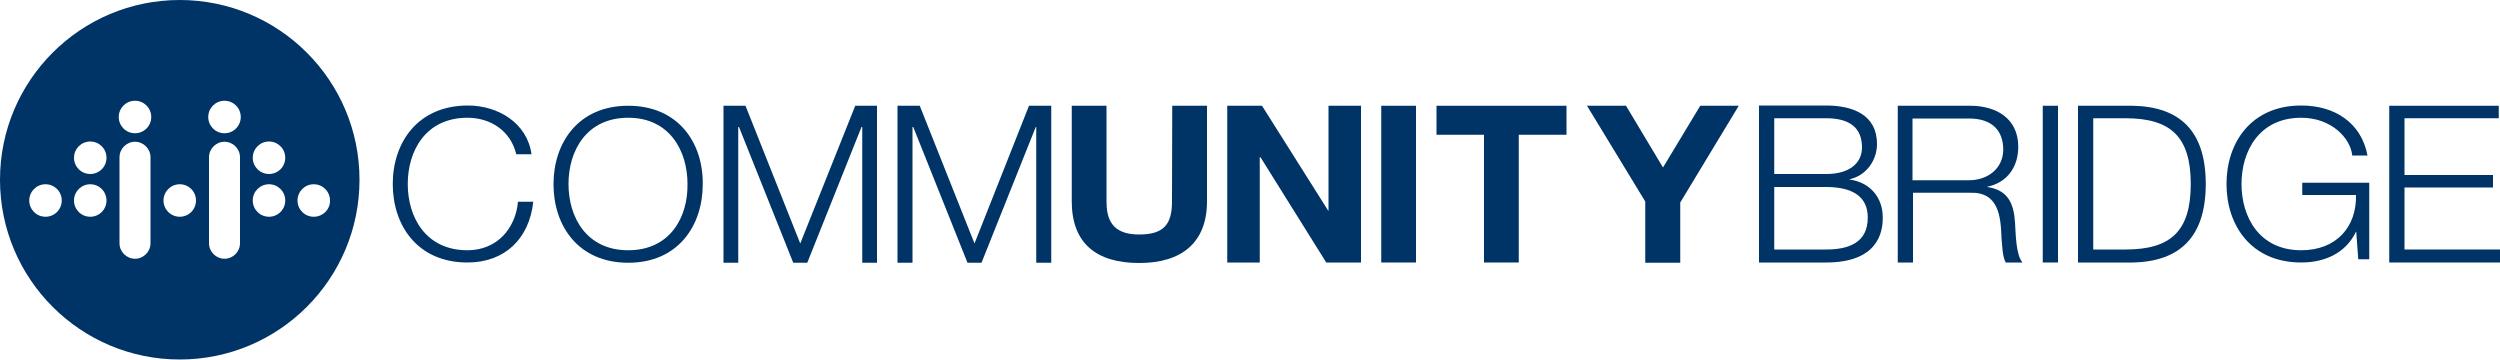 <?xml version="1.0" encoding="UTF-8"?> <!-- Generator: Adobe Illustrator 23.0.1, SVG Export Plug-In . SVG Version: 6.00 Build 0) --> <svg xmlns="http://www.w3.org/2000/svg" xmlns:xlink="http://www.w3.org/1999/xlink" id="Layer_1" x="0px" y="0px" viewBox="0 0 1000 143.8" style="enable-background:new 0 0 1000 143.8;" xml:space="preserve"> <style type="text/css"> .st0{fill:#003366;} </style> <g> <g> <path class="st0" d="M187,100.1c-16.8,0-23.9-13.3-23.9-26.5s7.1-26.5,23.9-26.5c9.3,0,17.3,5.3,19.5,14.6h6.1 c-1.7-12.5-13.4-19.5-25.4-19.5c-20.1,0-30.1,14.8-30.1,31.4S167,105,187,105c14.8,0,24.7-9.4,26.3-24.3h-6.1 C206.2,91.4,198.8,100.1,187,100.1z"></path> <path class="st0" d="M251.3,42.3c-20,0-29.9,14.8-29.9,31.4s9.9,31.4,29.9,31.4c19.9,0,29.8-14.8,29.8-31.4 C281.3,57.1,271.3,42.3,251.3,42.3z M251.3,100.1c-16.8,0-23.9-13.3-23.9-26.5s7.1-26.5,23.9-26.5c16.6,0,23.7,13.3,23.7,26.5 C275.2,86.8,268.1,100.1,251.3,100.1z"></path> <polygon class="st0" points="320.1,97.4 298.2,42.3 289.4,42.3 289.4,105.1 295.3,105.1 295.3,50.8 295.6,50.8 317.3,105.1 322.9,105.1 344.6,50.8 344.9,50.8 344.9,105.1 350.8,105.1 350.8,42.3 342.1,42.3 "></polygon> <polygon class="st0" points="389.8,97.4 367.9,42.3 359,42.3 359,105.1 365,105.1 365,50.8 365.3,50.8 387,105.1 392.6,105.1 414.3,50.8 414.5,50.8 414.5,105.1 420.5,105.1 420.5,42.3 411.6,42.3 "></polygon> <path class="st0" d="M468.8,80.5c0,9.2-3.2,13.3-13.2,13.3c-11.2,0-13-6.6-13-13.3V42.3h-13.9v38.2c0,16.8,9.8,24.7,27,24.7 c16.9,0,27.1-8.1,27.1-24.7V42.3h-13.9L468.8,80.5L468.8,80.5z"></path> <polygon class="st0" points="531.4,84.3 531.3,84.3 504.8,42.3 490.9,42.3 490.9,105 503.9,105 503.9,62.9 504.2,62.9 530.5,105 544.4,105 544.4,42.3 531.4,42.3 "></polygon> <rect x="552.5" y="42.3" class="st0" width="13.9" height="62.7"></rect> <polygon class="st0" points="574.6,53.9 593.6,53.9 593.6,105 607.5,105 607.5,53.9 626.6,53.9 626.6,42.3 574.6,42.3 "></polygon> <polygon class="st0" points="665.2,67 650.4,42.3 634.8,42.3 658.1,80.6 658.1,105.1 672.1,105.1 672.1,81 695.5,42.3 680.1,42.3 "></polygon> <path class="st0" d="M739.8,71.8v-0.1c6.6-1.4,11-7.5,11-14.1c0-11.7-9.7-15.4-20.4-15.4h-26.8V105h26.8 c20.6,0,22.7-11.9,22.7-17.8C753.2,78.9,747.9,72.9,739.8,71.8z M709.7,47.3h20.8c9.6,0,14.3,4,14.3,11.7 c0,5.9-4.6,10.6-14.3,10.6h-20.8V47.3z M730.5,99.8h-20.8v-25h20.8c10.7,0,16.6,4,16.6,12.1C747.2,97.1,739.4,99.8,730.5,99.8z"></path> <path class="st0" d="M794.9,74.8v-0.1c8.1-1.7,12.4-8,12.4-16c0-11.4-8.9-16.4-19.2-16.4h-29V105h6.1V77.1H788 c11.4-0.4,12.3,9.3,12.6,18.1c0.3,2.6,0.3,7.4,1.7,9.8h6.7c-2.7-3.1-2.7-11.7-3-16.1C805.5,81.4,803.2,76,794.9,74.8z M787.6,72.1 H765V47.4h22.6c9.2,0,13.7,4.8,13.7,12.5C801.2,67.6,794.9,72.1,787.6,72.1z"></path> <rect x="817.1" y="42.3" class="st0" width="6.1" height="62.7"></rect> <path class="st0" d="M853.1,42.3h-21.9V105h21.9c19.2-0.4,29.2-10.6,29.2-31.4C882.3,52.8,872.4,42.7,853.1,42.3z M850.2,99.8 h-12.9V47.3h12.9c18.2,0,26.1,7.5,26.1,26.3S868.4,99.8,850.2,99.8z"></path> <path class="st0" d="M920.8,78h21.6c0.3,12.8-7.9,22.1-21.9,22.1c-16.8,0-23.9-13.3-23.9-26.5s7.1-26.5,23.9-26.5 c12,0,19.7,8.1,20.4,15.1h6.1c-2.5-13.2-13.2-20-26.5-20c-20,0-29.9,14.8-29.9,31.4s9.9,31.4,29.9,31.4c9.2,0,17.7-3.6,21.9-12.3 h0.1l0.8,11h4.4V73.1h-26.8V78z"></path> <polygon class="st0" points="961.8,99.8 961.8,75 997.2,75 997.2,70 961.8,70 961.8,47.3 999.5,47.3 999.5,42.3 955.7,42.3 955.7,105 1000,105 1000,99.8 "></polygon> </g> <path class="st0" d="M71.9,0C32.2,0,0,32.2,0,71.9c0,39.7,32.2,71.9,71.9,71.9s71.9-32.2,71.9-71.9C143.8,32.2,111.6,0,71.9,0z M18.2,86.7c-3.6,0-6.5-2.9-6.5-6.5c0-3.6,2.9-6.5,6.5-6.5c3.6,0,6.5,2.9,6.5,6.5C24.7,83.8,21.8,86.7,18.2,86.7z M36.1,86.7 c-3.6,0-6.5-2.9-6.5-6.5c0-3.6,2.9-6.5,6.5-6.5c3.6,0,6.5,2.9,6.5,6.5C42.6,83.8,39.7,86.7,36.1,86.7z M36.1,69.6 c-3.6,0-6.5-2.9-6.5-6.5c0-3.6,2.9-6.5,6.5-6.5c3.6,0,6.5,2.9,6.5,6.5S39.7,69.6,36.1,69.6z M60.2,76.2v5.4v0.3v2V95v0.3v2 c0,3.4-2.8,6.2-6.2,6.2c-3.4,0-6.2-2.8-6.2-6.2v-2V95V83.9v-2v-0.3v-5.4V62.9c0-3.4,2.8-6.2,6.2-6.2c3.4,0,6.2,2.8,6.2,6.2V76.2z M54,53.3c-3.6,0-6.5-2.9-6.5-6.5c0-3.6,2.9-6.5,6.5-6.5c3.6,0,6.5,2.9,6.5,6.5C60.5,50.4,57.6,53.3,54,53.3z M71.9,86.7 c-3.6,0-6.5-2.9-6.5-6.5c0-3.6,2.9-6.5,6.5-6.5c3.6,0,6.5,2.9,6.5,6.5C78.4,83.8,75.5,86.7,71.9,86.7z M96,76.2v5.4v0.3v2V95v0.3v2 c0,3.4-2.8,6.2-6.2,6.2c-3.4,0-6.2-2.8-6.2-6.2v-2V95V83.9v-2v-0.3v-5.4V62.9c0-3.4,2.8-6.2,6.2-6.2c3.4,0,6.2,2.8,6.2,6.2V76.2z M89.8,53.3c-3.6,0-6.5-2.9-6.5-6.5c0-3.6,2.9-6.5,6.5-6.5c3.6,0,6.5,2.9,6.5,6.5C96.3,50.4,93.4,53.3,89.8,53.3z M107.6,86.7 c-3.6,0-6.5-2.9-6.5-6.5c0-3.6,2.9-6.5,6.5-6.5c3.6,0,6.5,2.9,6.5,6.5C114.1,83.8,111.2,86.7,107.6,86.7z M107.6,69.6 c-3.6,0-6.5-2.9-6.5-6.5c0-3.6,2.9-6.5,6.5-6.5c3.6,0,6.5,2.9,6.5,6.5S111.2,69.6,107.6,69.6z M125.5,86.7c-3.6,0-6.5-2.9-6.5-6.5 c0-3.6,2.9-6.5,6.5-6.5c3.6,0,6.5,2.9,6.5,6.5C132.1,83.8,129.1,86.7,125.5,86.7z"></path> </g> </svg> 
